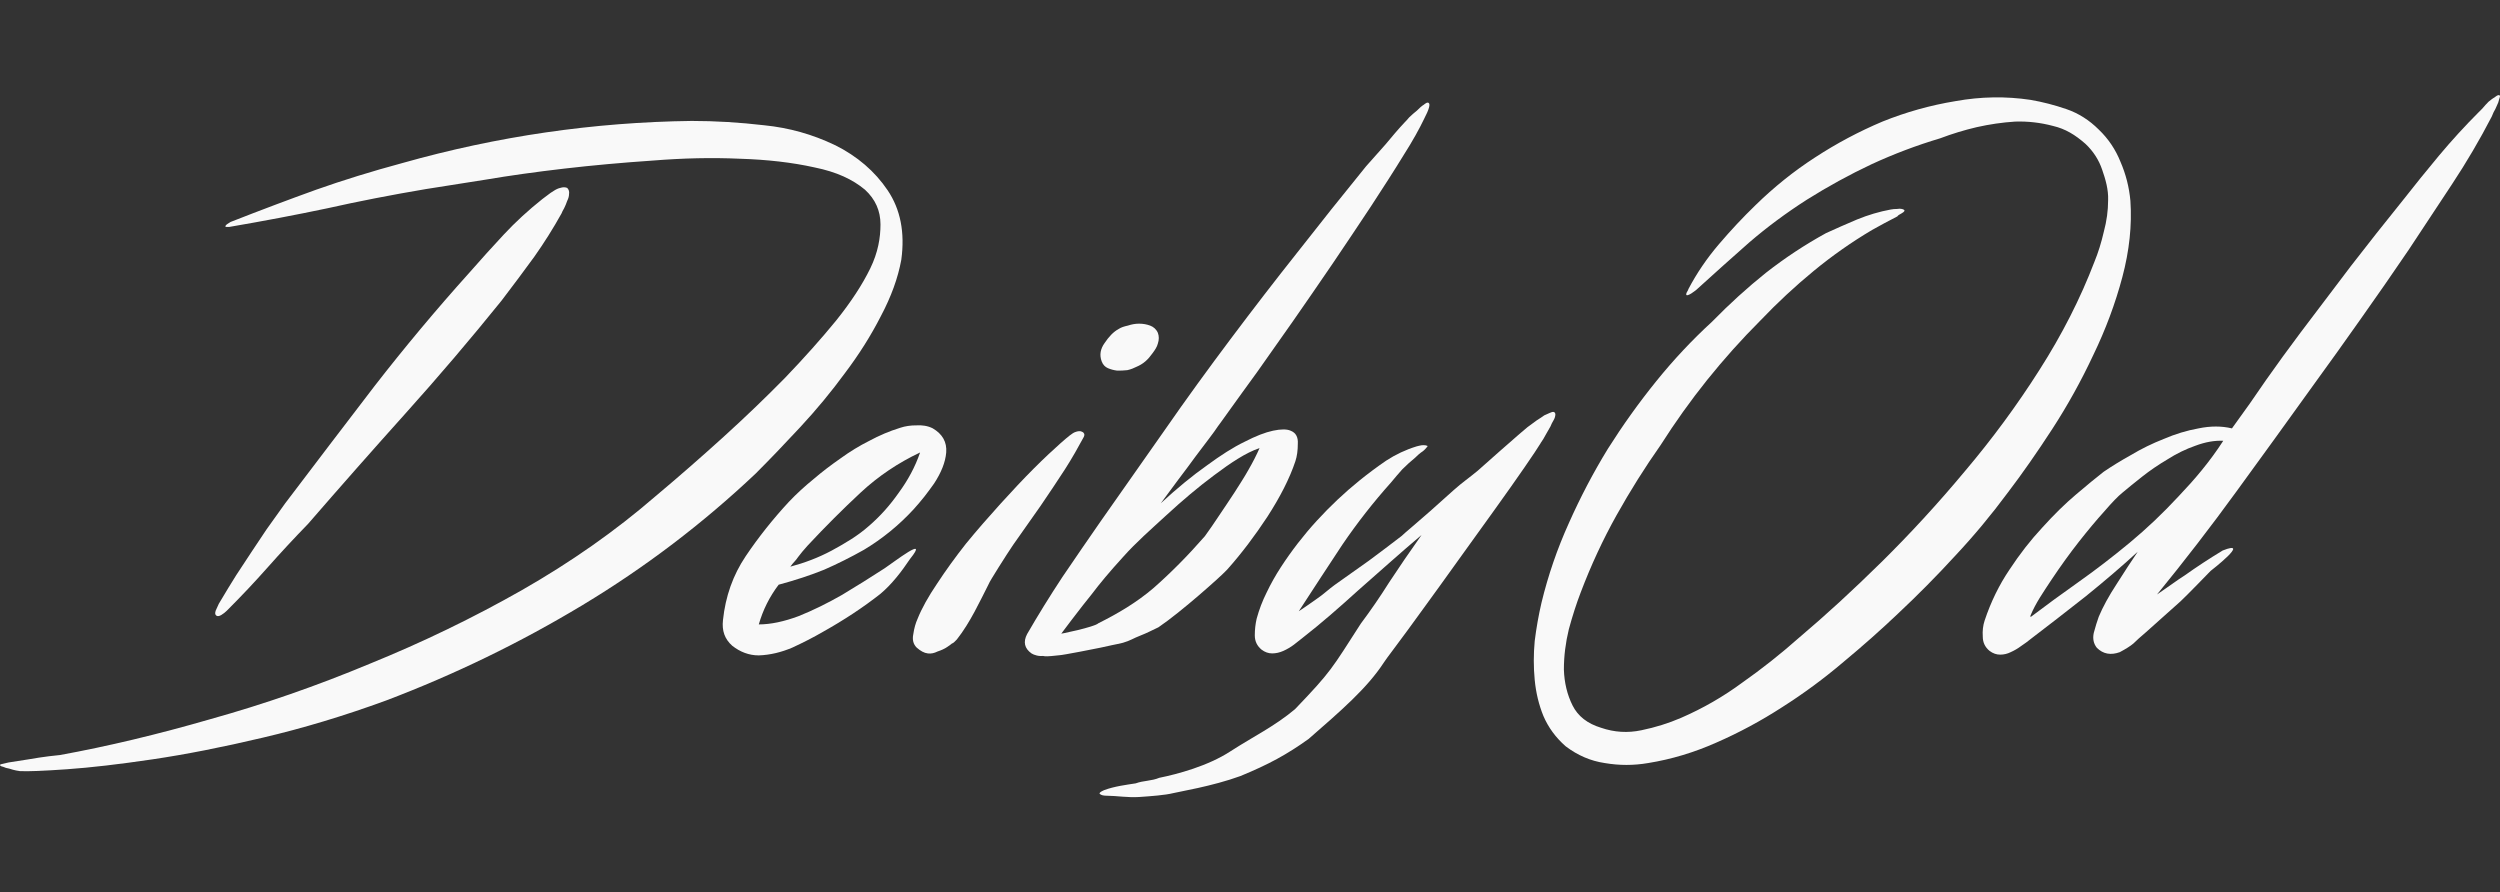 <?xml version="1.0" encoding="UTF-8" standalone="no"?>
<!-- Created with Inkscape (http://www.inkscape.org/) -->

<svg
   xmlns:dc="http://purl.org/dc/elements/1.1/"
   xmlns:cc="http://creativecommons.org/ns#"
   xmlns:rdf="http://www.w3.org/1999/02/22-rdf-syntax-ns#"
   xmlns:svg="http://www.w3.org/2000/svg"
   xmlns="http://www.w3.org/2000/svg"
   xmlns:sodipodi="http://sodipodi.sourceforge.net/DTD/sodipodi-0.dtd"
   xmlns:inkscape="http://www.inkscape.org/namespaces/inkscape"
   width="157.902"
   height="56.35"
   id="svg2"
   version="1.1"
   inkscape:version="0.48.4 r9939"
   sodipodi:docname="logo.svg"
   inkscape:export-filename="/home/od/Escritorio/dibujo.png"
   inkscape:export-xdpi="90"
   inkscape:export-ydpi="90">
  <rect width="100%" height="100%" fill="#333333" stroke="none"/>
  <defs
     id="defs4" />
  <sodipodi:namedview
     id="base"
     pagecolor="#ffffff"
     bordercolor="#666666"
     borderopacity="1.0"
     inkscape:pageopacity="0.0"
     inkscape:pageshadow="2"
     inkscape:zoom="2.0000001"
     inkscape:cx="-22.865019"
     inkscape:cy="-82.621069"
     inkscape:document-units="px"
     inkscape:current-layer="text2985"
     showgrid="false"
     inkscape:window-width="1366"
     inkscape:window-height="718"
     inkscape:window-x="0"
     inkscape:window-y="0"
     inkscape:window-maximized="1"
     fit-margin-top="0"
     fit-margin-left="0"
     fit-margin-right="0"
     fit-margin-bottom="0" />
  <g
     inkscape:label="Capa 1"
     inkscape:groupmode="layer"
     id="layer1"
     transform="translate(-113.656,-170.306)">
    <g
       style="font-size:40px;font-style:normal;font-weight:normal;line-height:125%;letter-spacing:0px;word-spacing:0px;fill:#000000;fill-opacity:1;stroke:none;font-family:Sans"
       id="text2985">
      <path
         d="m 166.394,179.469 c 1.409,0.705 2.519,1.657 3.328,2.858 0.809,1.201 1.096,2.662 0.861,4.385 -0.209,1.148 -0.64,2.336 -1.292,3.563 -0.626,1.227 -1.383,2.427 -2.271,3.602 -0.861,1.175 -1.801,2.31 -2.819,3.406 -0.992,1.07 -1.931,2.049 -2.819,2.936 -3.341,3.158 -6.982,5.925 -10.923,8.3 -3.941,2.375 -8.078,4.385 -12.411,6.029 -2.636,0.966 -5.233,1.749 -7.791,2.349 -2.532,0.6 -4.855,1.057 -6.969,1.37 -2.114,0.313 -3.915,0.522 -5.403,0.626 -1.488,0.104 -2.48,0.144 -2.975,0.117 -0.026,0 -0.104,-0.013 -0.235,-0.039 -0.131,-0.026 -0.274,-0.065 -0.431,-0.117 -0.157,-0.026 -0.287,-0.065 -0.392,-0.117 -0.13,-0.026 -0.196,-0.065 -0.196,-0.117 -0.026,-0.026 0.157,-0.078 0.548,-0.157 0.365,-0.052 0.783,-0.117 1.253,-0.196 0.444,-0.078 0.874,-0.144 1.292,-0.196 0.418,-0.052 0.653,-0.078 0.705,-0.078 3.002,-0.548 6.173,-1.305 9.513,-2.271 3.367,-0.94 6.708,-2.101 10.022,-3.484 3.341,-1.357 6.551,-2.91 9.631,-4.659 3.106,-1.775 5.912,-3.745 8.417,-5.912 1.462,-1.227 2.897,-2.479 4.307,-3.758 1.409,-1.279 2.714,-2.532 3.915,-3.758 1.201,-1.253 2.271,-2.453 3.21,-3.602 0.94,-1.174 1.657,-2.271 2.153,-3.289 0.496,-1.018 0.646,-1.944 0.646,-2.78 -5e-5,-0.861 -0.326,-1.592 -0.979,-2.192 -0.783,-0.652 -1.782,-1.122 -3.191,-1.409 -1.409,-0.313 -2.989,-0.496 -4.737,-0.548 -1.723,-0.078 -3.55,-0.039 -5.481,0.117 -1.931,0.131 -3.798,0.3 -5.598,0.509 -1.801,0.209 -3.471,0.444 -5.011,0.705 -1.514,0.235 -2.754,0.431 -3.719,0.587 -2.166,0.365 -4.241,0.77 -6.225,1.214 -1.984,0.418 -4.046,0.809 -6.186,1.175 -0.052,2e-5 -0.117,2e-5 -0.196,0 -0.052,2e-5 -0.065,-0.026 -0.039,-0.078 0.026,-0.052 0.13,-0.13 0.313,-0.235 1.931,-0.757 3.732,-1.435 5.403,-2.036 1.696,-0.6 3.51,-1.161 5.442,-1.683 6.003,-1.696 12.097,-2.584 18.283,-2.662 1.488,3e-5 3.015,0.091 4.581,0.274 1.566,0.157 3.054,0.574 4.463,1.253 m -39.072,29.715 c -0.078,-0.052 -0.091,-0.157 -0.039,-0.313 0.078,-0.183 0.144,-0.326 0.196,-0.431 0.418,-0.705 0.783,-1.305 1.096,-1.801 0.339,-0.522 0.666,-1.018 0.979,-1.488 0.313,-0.47 0.626,-0.94 0.94,-1.409 0.339,-0.47 0.731,-1.018 1.175,-1.644 1.879,-2.48 3.758,-4.946 5.638,-7.399 1.905,-2.453 3.902,-4.842 5.99,-7.164 0.731,-0.835 1.462,-1.644 2.192,-2.427 0.731,-0.783 1.54,-1.527 2.427,-2.232 0.078,-0.052 0.183,-0.13 0.313,-0.235 0.13,-0.104 0.261,-0.196 0.392,-0.274 0.157,-0.104 0.3,-0.17 0.431,-0.196 0.157,-0.052 0.3,-0.052 0.431,0 0.104,0.104 0.144,0.235 0.117,0.392 -2e-5,0.131 -0.039,0.274 -0.117,0.431 -0.052,0.157 -0.118,0.313 -0.196,0.47 -0.078,0.131 -0.131,0.235 -0.157,0.313 -0.522,0.94 -1.096,1.853 -1.723,2.741 -0.626,0.861 -1.318,1.788 -2.075,2.78 -1.958,2.427 -3.98,4.802 -6.068,7.125 -2.062,2.297 -4.111,4.62 -6.147,6.969 -0.887,0.914 -1.736,1.827 -2.545,2.741 -0.809,0.914 -1.67,1.827 -2.584,2.74 -0.104,0.104 -0.222,0.196 -0.352,0.274 -0.131,0.078 -0.235,0.091 -0.313,0.039"
         style="font-variant:normal;font-weight:bold;font-stretch:normal;fill:#f9f9f9;font-family:Streamster;-inkscape-font-specification:Streamster Bold"
         id="path2990"
         inkscape:connector-curvature="0"
         sodipodi:nodetypes="cccccccsccsscccccccccccccccccccccccccccccccccccccccsccccscccccccccccccscsc" />
      <path
         style="font-variant:normal;font-weight:bold;font-stretch:normal;fill:#f9f9f9;font-family:Streamster;-inkscape-font-specification:Streamster Bold"
         d="m 171.525,197.172 c -0.365,3e-5 -0.696,0.049 -1.009,0.153 -0.679,0.209 -1.331,0.487 -1.958,0.826 -0.626,0.313 -1.23,0.684 -1.805,1.101 -0.6,0.418 -1.165,0.845 -1.713,1.315 -0.548,0.444 -1.064,0.916 -1.56,1.438 -0.992,1.07 -1.913,2.225 -2.722,3.426 -0.809,1.201 -1.281,2.55 -1.438,4.037 -0.078,0.679 0.111,1.203 0.581,1.621 0.496,0.392 1.056,0.612 1.682,0.612 0.731,-0.026 1.432,-0.202 2.11,-0.489 0.679,-0.313 1.331,-0.644 1.958,-1.009 1.305,-0.731 2.513,-1.524 3.609,-2.386 0.724,-0.606 1.335,-1.403 1.873,-2.205 1.272,-1.584 -1.047,0.22 -1.598,0.584 -0.887,0.574 -1.778,1.134 -2.692,1.682 -0.913,0.522 -1.839,0.98 -2.753,1.346 -0.913,0.339 -1.751,0.52 -2.508,0.52 0.261,-0.914 0.68,-1.751 1.254,-2.508 1.07,-0.287 2.04,-0.609 2.875,-0.948 0.835,-0.365 1.673,-0.784 2.508,-1.254 1.174,-0.705 2.211,-1.551 3.15,-2.569 0.235,-0.261 0.464,-0.534 0.673,-0.795 0.209,-0.261 0.403,-0.539 0.612,-0.826 0.444,-0.679 0.712,-1.331 0.765,-1.958 0.052,-0.652 -0.23,-1.164 -0.856,-1.529 -0.313,-0.157 -0.675,-0.21 -1.04,-0.184 z m 0.245,1.713 c -0.313,0.914 -0.772,1.756 -1.346,2.539 -0.548,0.783 -1.166,1.484 -1.896,2.11 -0.705,0.626 -1.494,1.084 -2.355,1.554 -0.835,0.444 -1.712,0.774 -2.6,1.009 0.183,-0.261 0.359,-0.397 0.489,-0.606 0.157,-0.209 0.351,-0.447 0.612,-0.734 1.096,-1.175 2.212,-2.29 3.334,-3.334 1.122,-1.044 2.379,-1.886 3.762,-2.539 z"
         id="path2992"
         inkscape:connector-curvature="0"
         sodipodi:nodetypes="ccccccccccccccccccccccscccccccccccsc" />
      <path
         style="font-variant:normal;font-weight:bold;font-stretch:normal;fill:#f9f9f9;font-family:Streamster;-inkscape-font-specification:Streamster Bold"
         d="m 185.595,190.749 c -0.235,2e-5 -0.469,0.044 -0.703,0.122 -0.235,0.052 -0.425,0.11 -0.581,0.214 -0.339,0.183 -0.626,0.496 -0.887,0.887 -0.261,0.365 -0.34,0.745 -0.184,1.162 0.078,0.209 0.215,0.35 0.398,0.428 0.183,0.078 0.372,0.127 0.581,0.153 0.209,0 0.433,-0.004 0.642,-0.03 0.235,-0.052 0.425,-0.136 0.581,-0.214 0.183,-0.078 0.368,-0.18 0.551,-0.336 0.183,-0.157 0.328,-0.337 0.459,-0.52 0.157,-0.209 0.284,-0.403 0.336,-0.612 0.078,-0.235 0.078,-0.464 0,-0.673 -0.104,-0.235 -0.281,-0.381 -0.489,-0.459 -0.209,-0.078 -0.443,-0.122 -0.703,-0.122 z m -3.793,6.79 c -0.072,0.007 -0.153,0.022 -0.245,0.061 -0.157,0.052 -0.448,0.286 -0.918,0.703 -0.47,0.418 -1.03,0.938 -1.682,1.59 -0.653,0.653 -1.354,1.398 -2.11,2.233 -0.731,0.809 -1.467,1.647 -2.172,2.508 -0.679,0.861 -1.287,1.703 -1.835,2.539 -0.548,0.809 -0.962,1.55 -1.223,2.202 -0.13,0.287 -0.223,0.613 -0.275,0.979 -0.078,0.365 0.004,0.648 0.214,0.856 0.235,0.209 0.469,0.341 0.703,0.367 0.209,0.026 0.403,-0.018 0.612,-0.122 0.235,-0.078 0.46,-0.175 0.642,-0.306 0.079,-0.059 0.143,-0.098 0.214,-0.153 0.021,-0.033 0.052,-0.044 0.092,-0.061 0.078,-0.032 0.15,-0.119 0.245,-0.214 0.009,-0.009 0.022,-0.023 0.03,-0.03 0.835,-1.054 1.456,-2.413 2.019,-3.517 0.012,-0.096 1.168,-1.921 1.529,-2.447 0.6,-0.861 1.195,-1.694 1.743,-2.477 0.548,-0.809 1.059,-1.563 1.529,-2.294 0.47,-0.731 0.854,-1.423 1.193,-2.049 0.052,-0.104 0.052,-0.193 0,-0.245 -0.026,-0.052 -0.07,-0.066 -0.122,-0.092 -0.052,-0.026 -0.112,-0.037 -0.184,-0.03 z"
         id="path2994"
         inkscape:connector-curvature="0"
         sodipodi:nodetypes="sccccccccccccccsccsccccccccccccccccscccssc" />
      <path
         style="font-variant:normal;font-weight:bold;font-stretch:normal;fill:#f9f9f9;font-family:Streamster;-inkscape-font-specification:Streamster Bold"
         d="m 203.763,176.802 c -0.052,0.019 -0.118,0.07 -0.184,0.122 -0.131,0.078 -0.272,0.21 -0.428,0.367 -0.157,0.131 -0.333,0.272 -0.489,0.428 -0.131,0.157 -0.228,0.258 -0.306,0.336 -0.418,0.444 -0.801,0.907 -1.193,1.376 -0.392,0.444 -0.806,0.907 -1.223,1.376 -1.488,1.827 -2.934,3.643 -4.343,5.444 -1.409,1.775 -2.811,3.596 -4.221,5.475 -1.409,1.879 -2.803,3.793 -4.16,5.75 -1.357,1.931 -2.706,3.845 -4.037,5.75 -0.783,1.122 -1.581,2.291 -2.416,3.517 -0.809,1.227 -1.554,2.435 -2.233,3.609 -0.261,0.496 -0.168,0.91 0.275,1.223 0.157,0.104 0.493,0.205 0.78,0.153 0.261,-0.052 0.272,-0.246 0.428,-0.48 0.313,-0.47 0.804,-1.074 1.3,-1.752 0.522,-0.679 0.95,-1.239 1.315,-1.682 0.47,-0.626 1.122,-1.411 1.958,-2.325 0.835,-0.94 1.761,-1.741 2.753,-2.655 0.992,-0.913 1.98,-1.751 2.997,-2.508 1.044,-0.783 2.014,-1.432 2.875,-1.719 -0.183,0.418 -0.416,0.88 -0.703,1.376 -0.261,0.47 -0.574,0.942 -0.887,1.438 -0.313,0.47 -0.639,0.972 -0.979,1.468 -0.313,0.47 -0.6,0.893 -0.887,1.285 -1.096,1.253 -2.172,2.333 -3.242,3.273 -1.07,0.914 -2.234,1.6 -3.487,2.227 -0.215,0.222 -2.395,0.697 -2.63,0.697 -0.287,0.157 -0.468,0.387 -0.52,0.465 -0.13,0.157 -0.633,0.582 -0.581,0.765 0.052,0.183 0.143,0.101 0.352,0.153 0.078,0.026 0.72,-0.035 0.902,-0.061 0.209,0 2.396,-0.431 2.63,-0.483 0.261,-0.052 0.437,-0.101 0.698,-0.153 0.261,-0.052 0.495,-0.101 0.703,-0.153 0.485,-0.14 0.652,-0.282 1.113,-0.459 0.389,-0.149 0.759,-0.345 1.132,-0.52 1.464,-0.99 3.95,-3.23 4.214,-3.517 0.017,-0.019 0.122,-0.122 0.122,-0.122 0.935,-1.048 1.769,-2.167 2.539,-3.334 0.809,-1.253 1.409,-2.421 1.774,-3.517 0.104,-0.313 0.153,-0.683 0.153,-1.101 0.026,-0.418 -0.12,-0.695 -0.459,-0.826 -0.235,-0.104 -0.605,-0.104 -1.101,0 -0.496,0.104 -1.1,0.338 -1.805,0.703 -0.705,0.339 -1.498,0.846 -2.386,1.499 -0.887,0.626 -1.862,1.42 -2.906,2.386 0.391,-0.522 0.766,-1.033 1.132,-1.529 0.391,-0.522 0.757,-0.994 1.071,-1.438 0.339,-0.444 0.622,-0.818 0.856,-1.132 0.261,-0.339 0.446,-0.608 0.551,-0.765 0.078,-0.104 0.352,-0.475 0.795,-1.101 0.444,-0.626 1.004,-1.385 1.682,-2.325 0.679,-0.966 1.428,-2.037 2.263,-3.212 0.835,-1.201 1.673,-2.413 2.508,-3.64 0.835,-1.227 1.633,-2.435 2.416,-3.609 0.783,-1.201 1.475,-2.272 2.049,-3.212 0.6,-0.94 1.028,-1.724 1.315,-2.325 0.313,-0.6 0.406,-0.931 0.275,-1.009 -0.039,-0.013 -0.07,-0.019 -0.122,0 z"
         id="path2996"
         inkscape:connector-curvature="0"
         sodipodi:nodetypes="ccccccccsccccccscccsccccccccccccccscscccccccccccccccsccscccccc" />
      <path
         d="m 210.962,198.3 c -0.157,0.261 -0.496,0.77 -1.018,1.527 -0.522,0.757 -1.148,1.644 -1.879,2.662 -0.731,1.018 -1.501,2.088 -2.31,3.21 -0.783,1.096 -1.527,2.127 -2.232,3.093 -0.679,0.94 -1.253,1.723 -1.723,2.349 -0.47,0.626 -0.718,0.966 -0.744,1.018 -1.055,1.616 -2.695,3.03 -4.742,4.815 -1.383,0.992 -2.523,1.611 -4.307,2.346 -1.773,0.65 -3.975,1.005 -4.24,1.079 -0.522,0.131 -1.427,0.196 -2.142,0.245 -0.752,0.05 -1.415,-0.076 -2.075,-0.08 -0.209,-2e-5 -0.352,-0.039 -0.431,-0.117 -0.052,-0.052 0.039,-0.131 0.274,-0.235 0.66,-0.248 1.438,-0.34 1.997,-0.429 0.496,-0.183 0.992,-0.142 1.488,-0.35 1.122,-0.227 3.067,-0.739 4.502,-1.678 1.409,-0.914 2.767,-1.563 4.072,-2.659 2.304,-2.403 2.304,-2.529 4.155,-5.403 0.626,-0.835 1.227,-1.71 1.801,-2.623 0.6,-0.913 1.279,-1.905 2.036,-2.975 -0.679,0.574 -1.357,1.161 -2.036,1.762 -0.653,0.574 -1.318,1.161 -1.997,1.762 -0.574,0.522 -1.148,1.031 -1.723,1.527 -0.574,0.496 -1.161,0.979 -1.762,1.449 -0.157,0.131 -0.339,0.274 -0.548,0.431 -0.209,0.157 -0.431,0.287 -0.666,0.392 -0.235,0.104 -0.47,0.157 -0.705,0.157 -0.235,0 -0.457,-0.078 -0.666,-0.235 -0.287,-0.235 -0.431,-0.535 -0.431,-0.9 0,-0.365 0.039,-0.718 0.117,-1.057 0.157,-0.574 0.365,-1.122 0.626,-1.644 0.261,-0.548 0.561,-1.083 0.9,-1.605 0.679,-1.044 1.436,-2.023 2.271,-2.936 0.861,-0.94 1.762,-1.788 2.701,-2.545 0.548,-0.444 1.109,-0.861 1.683,-1.253 0.6,-0.391 1.24,-0.692 1.918,-0.9 0.026,2e-5 0.078,-0.013 0.157,-0.039 0.104,-0.026 0.196,-0.039 0.274,-0.039 0.104,2e-5 0.183,0.013 0.235,0.039 0.052,1e-5 0.039,0.039 -0.039,0.117 -0.104,0.131 -0.222,0.235 -0.352,0.313 -0.104,0.078 -0.222,0.183 -0.352,0.313 -0.287,0.235 -0.561,0.483 -0.822,0.744 -0.235,0.261 -0.47,0.535 -0.705,0.822 -1.122,1.253 -2.153,2.571 -3.093,3.954 -0.914,1.383 -1.827,2.78 -2.741,4.189 0.392,-0.261 0.77,-0.522 1.135,-0.783 0.392,-0.261 0.77,-0.62 1.135,-0.881 0.731,-0.522 1.449,-1.031 2.153,-1.527 0.705,-0.522 1.396,-1.044 2.075,-1.566 0.078,-0.078 0.287,-0.261 0.626,-0.548 0.339,-0.287 0.731,-0.626 1.175,-1.018 0.47,-0.418 0.966,-0.861 1.488,-1.331 0.522,-0.47 1.031,-0.815 1.527,-1.233 0.496,-0.444 0.953,-0.848 1.37,-1.214 0.418,-0.365 0.731,-0.639 0.94,-0.822 0.052,-0.052 0.157,-0.144 0.313,-0.274 0.157,-0.13 0.326,-0.274 0.509,-0.431 0.209,-0.157 0.405,-0.3 0.587,-0.431 0.209,-0.13 0.365,-0.235 0.47,-0.313 0.052,-0.026 0.17,-0.078 0.352,-0.157 0.209,-0.104 0.326,-0.078 0.352,0.078 -1e-5,0.131 -0.039,0.261 -0.117,0.391 -0.078,0.131 -0.144,0.261 -0.196,0.392 -0.104,0.183 -0.209,0.365 -0.313,0.548 -0.078,0.157 -0.183,0.326 -0.313,0.509"
         style="font-variant:normal;font-weight:bold;font-stretch:normal;fill:#f9f9f9;font-family:Streamster;-inkscape-font-specification:Streamster Bold"
         id="path2998"
         inkscape:connector-curvature="0"
         sodipodi:nodetypes="ccsccccccccccccccccccccscccscsccscccccccccccccccsccscscscsccccccccc" />
      <path
         d="m 248.214,182.992 c 0.104,1.54 -0.065,3.145 -0.509,4.815 -0.444,1.67 -1.057,3.315 -1.84,4.933 -0.757,1.618 -1.618,3.171 -2.584,4.659 -0.966,1.488 -1.905,2.832 -2.819,4.032 -1.044,1.409 -2.153,2.741 -3.328,3.993 -1.148,1.253 -2.349,2.466 -3.602,3.641 -1.07,1.018 -2.219,2.036 -3.445,3.054 -1.227,1.044 -2.519,1.997 -3.876,2.858 -1.331,0.861 -2.714,1.605 -4.15,2.232 -1.409,0.626 -2.845,1.057 -4.307,1.292 -0.914,0.157 -1.827,0.157 -2.741,0 -0.887,-0.131 -1.71,-0.483 -2.466,-1.057 -0.626,-0.548 -1.096,-1.188 -1.409,-1.918 -0.287,-0.705 -0.47,-1.462 -0.548,-2.271 -0.078,-0.809 -0.078,-1.631 0,-2.466 0.104,-0.835 0.248,-1.644 0.431,-2.427 0.418,-1.723 0.992,-3.393 1.723,-5.011 0.731,-1.644 1.553,-3.21 2.466,-4.698 0.94,-1.488 1.957,-2.91 3.054,-4.267 1.096,-1.357 2.271,-2.61 3.524,-3.758 1.096,-1.122 2.232,-2.153 3.406,-3.093 1.201,-0.94 2.466,-1.775 3.798,-2.506 0.626,-0.287 1.279,-0.574 1.958,-0.861 0.705,-0.287 1.409,-0.496 2.114,-0.626 0.13,-0.026 0.274,-0.039 0.431,-0.039 0.157,-0.026 0.287,-0.013 0.392,0.039 0.104,0.052 0.065,0.131 -0.117,0.235 -0.157,0.078 -0.248,0.144 -0.274,0.196 -0.287,0.157 -0.561,0.3 -0.822,0.431 -0.235,0.131 -0.496,0.274 -0.783,0.431 -1.279,0.757 -2.506,1.618 -3.68,2.584 -1.175,0.966 -2.297,2.01 -3.367,3.132 -1.175,1.175 -2.297,2.427 -3.367,3.758 -1.044,1.305 -2.023,2.675 -2.936,4.111 -0.992,1.409 -1.918,2.884 -2.78,4.424 -0.861,1.54 -1.618,3.171 -2.271,4.894 -0.261,0.679 -0.509,1.449 -0.744,2.31 -0.209,0.861 -0.313,1.71 -0.313,2.545 0.026,0.835 0.209,1.592 0.548,2.271 0.339,0.679 0.94,1.148 1.801,1.409 0.835,0.287 1.683,0.339 2.545,0.157 0.887,-0.183 1.723,-0.444 2.506,-0.783 1.383,-0.6 2.675,-1.344 3.876,-2.232 1.227,-0.861 2.414,-1.801 3.563,-2.819 1.67,-1.409 3.406,-3.002 5.207,-4.776 1.827,-1.801 3.589,-3.719 5.285,-5.755 1.723,-2.036 3.289,-4.163 4.698,-6.381 1.435,-2.245 2.597,-4.528 3.484,-6.851 0.235,-0.574 0.431,-1.201 0.587,-1.879 0.183,-0.679 0.274,-1.344 0.274,-1.997 0.026,-0.679 -0.163,-1.318 -0.371,-1.918 -0.209,-0.626 -0.561,-1.174 -1.057,-1.644 -0.653,-0.574 -1.273,-0.953 -2.056,-1.135 -0.783,-0.209 -1.579,-0.3 -2.388,-0.274 -0.809,0.052 -1.618,0.17 -2.427,0.352 -0.783,0.183 -1.553,0.418 -2.31,0.705 -1.488,0.444 -2.936,0.992 -4.346,1.644 -1.383,0.653 -2.741,1.396 -4.072,2.232 -1.305,0.835 -2.519,1.736 -3.641,2.701 -1.096,0.966 -2.219,1.971 -3.367,3.015 -0.078,0.052 -0.17,0.118 -0.274,0.196 -0.078,0.052 -0.157,0.091 -0.235,0.117 -0.104,0.026 -0.131,-0.026 -0.078,-0.157 0.078,-0.13 0.117,-0.209 0.117,-0.235 0.522,-0.992 1.161,-1.931 1.918,-2.819 0.757,-0.887 1.527,-1.71 2.31,-2.466 1.174,-1.148 2.427,-2.153 3.758,-3.015 1.357,-0.887 2.78,-1.644 4.267,-2.271 1.488,-0.6 3.028,-1.031 4.62,-1.292 1.592,-0.287 3.171,-0.313 4.737,-0.078 0.757,0.131 1.514,0.326 2.271,0.587 0.757,0.261 1.435,0.692 2.036,1.292 0.6,0.574 1.057,1.253 1.37,2.036 0.339,0.783 0.548,1.605 0.626,2.466"
         style="font-variant:normal;font-weight:bold;font-stretch:normal;fill:#f9f9f9;font-family:Streamster;-inkscape-font-specification:Streamster Bold"
         id="path3000"
         inkscape:connector-curvature="0"
         sodipodi:nodetypes="cccccccccccccccccccscccccccccccscccscccccccccccccccccccccccccccccsccccccccc" />
      <path
         d="m 271.545,176.337 c 0.026,0.026 0.013,0.104 -0.039,0.235 -0.026,0.131 -0.078,0.274 -0.157,0.431 -0.052,0.131 -0.118,0.261 -0.196,0.392 -0.052,0.131 -0.091,0.222 -0.117,0.274 -0.757,1.462 -1.592,2.884 -2.506,4.267 -0.914,1.383 -1.827,2.767 -2.741,4.15 -0.992,1.462 -1.997,2.91 -3.015,4.346 -0.992,1.409 -2.01,2.832 -3.054,4.267 -1.592,2.219 -3.197,4.437 -4.815,6.656 -1.592,2.192 -3.263,4.359 -5.011,6.499 0.261,-0.183 0.561,-0.391 0.9,-0.626 0.365,-0.261 0.652,-0.457 0.861,-0.587 0.731,-0.522 1.527,-1.044 2.388,-1.566 1.847,-0.729 -0.764,1.29 -0.764,1.29 0,0 -1.595,1.647 -1.899,1.92 -0.783,0.705 -1.514,1.357 -2.192,1.958 -0.339,0.287 -0.6,0.522 -0.783,0.705 -0.183,0.157 -0.47,0.339 -0.861,0.548 -0.574,0.209 -1.057,0.117 -1.449,-0.274 -0.209,-0.261 -0.274,-0.574 -0.196,-0.94 0.104,-0.391 0.209,-0.731 0.313,-1.018 0.261,-0.626 0.639,-1.318 1.135,-2.075 0.496,-0.783 0.94,-1.462 1.331,-2.036 -0.966,0.887 -2.062,1.827 -3.289,2.819 -1.227,0.966 -2.388,1.866 -3.484,2.701 -0.157,0.131 -0.352,0.274 -0.587,0.431 -0.209,0.157 -0.431,0.287 -0.666,0.392 -0.209,0.104 -0.431,0.157 -0.666,0.157 -0.235,0 -0.457,-0.078 -0.666,-0.235 -0.287,-0.235 -0.431,-0.535 -0.431,-0.9 -0.026,-0.365 0.013,-0.705 0.117,-1.018 0.392,-1.175 0.913,-2.245 1.566,-3.21 0.652,-0.992 1.344,-1.879 2.075,-2.662 0.731,-0.809 1.435,-1.501 2.114,-2.075 0.705,-0.6 1.292,-1.083 1.762,-1.449 0.496,-0.339 1.07,-0.692 1.723,-1.057 0.652,-0.391 1.344,-0.731 2.075,-1.018 0.731,-0.313 1.462,-0.535 2.192,-0.666 0.757,-0.157 1.462,-0.157 2.114,0 0.783,-1.07 1.501,-2.088 2.153,-3.054 0.679,-0.966 1.409,-1.971 2.192,-3.015 1.07,-1.409 2.127,-2.806 3.171,-4.189 1.07,-1.383 2.153,-2.754 3.249,-4.111 0.757,-0.966 1.527,-1.918 2.31,-2.858 0.809,-0.966 1.644,-1.879 2.506,-2.741 0.026,-0.026 0.104,-0.104 0.235,-0.235 0.13,-0.157 0.261,-0.3 0.392,-0.431 0.157,-0.13 0.3,-0.235 0.431,-0.313 0.13,-0.104 0.222,-0.13 0.274,-0.078 m -29.637,32.945 c 0.966,-0.731 1.984,-1.475 3.054,-2.232 1.07,-0.757 2.14,-1.579 3.21,-2.466 1.07,-0.887 2.101,-1.866 3.093,-2.936 1.018,-1.07 1.958,-2.173 2.819,-3.504 -0.548,-0.026 -1.135,0.078 -1.762,0.313 -0.6,0.209 -1.188,0.496 -1.762,0.861 -0.574,0.339 -1.109,0.705 -1.605,1.096 -0.496,0.392 -0.913,0.731 -1.253,1.018 -0.261,0.209 -0.639,0.6 -1.135,1.175 -0.496,0.548 -1.031,1.188 -1.605,1.918 -0.574,0.731 -1.148,1.527 -1.723,2.388 -0.548,0.835 -0.992,1.461 -1.331,2.27"
         style="font-variant:normal;font-weight:bold;font-stretch:normal;fill:#f9f9f9;font-family:Streamster;-inkscape-font-specification:Streamster Bold"
         id="path3002"
         inkscape:connector-curvature="0"
         sodipodi:nodetypes="cccccsccccccccccccccccccccccsccccccccccccccccscccccssccccsccscc" />
    </g>
  </g>
</svg>
